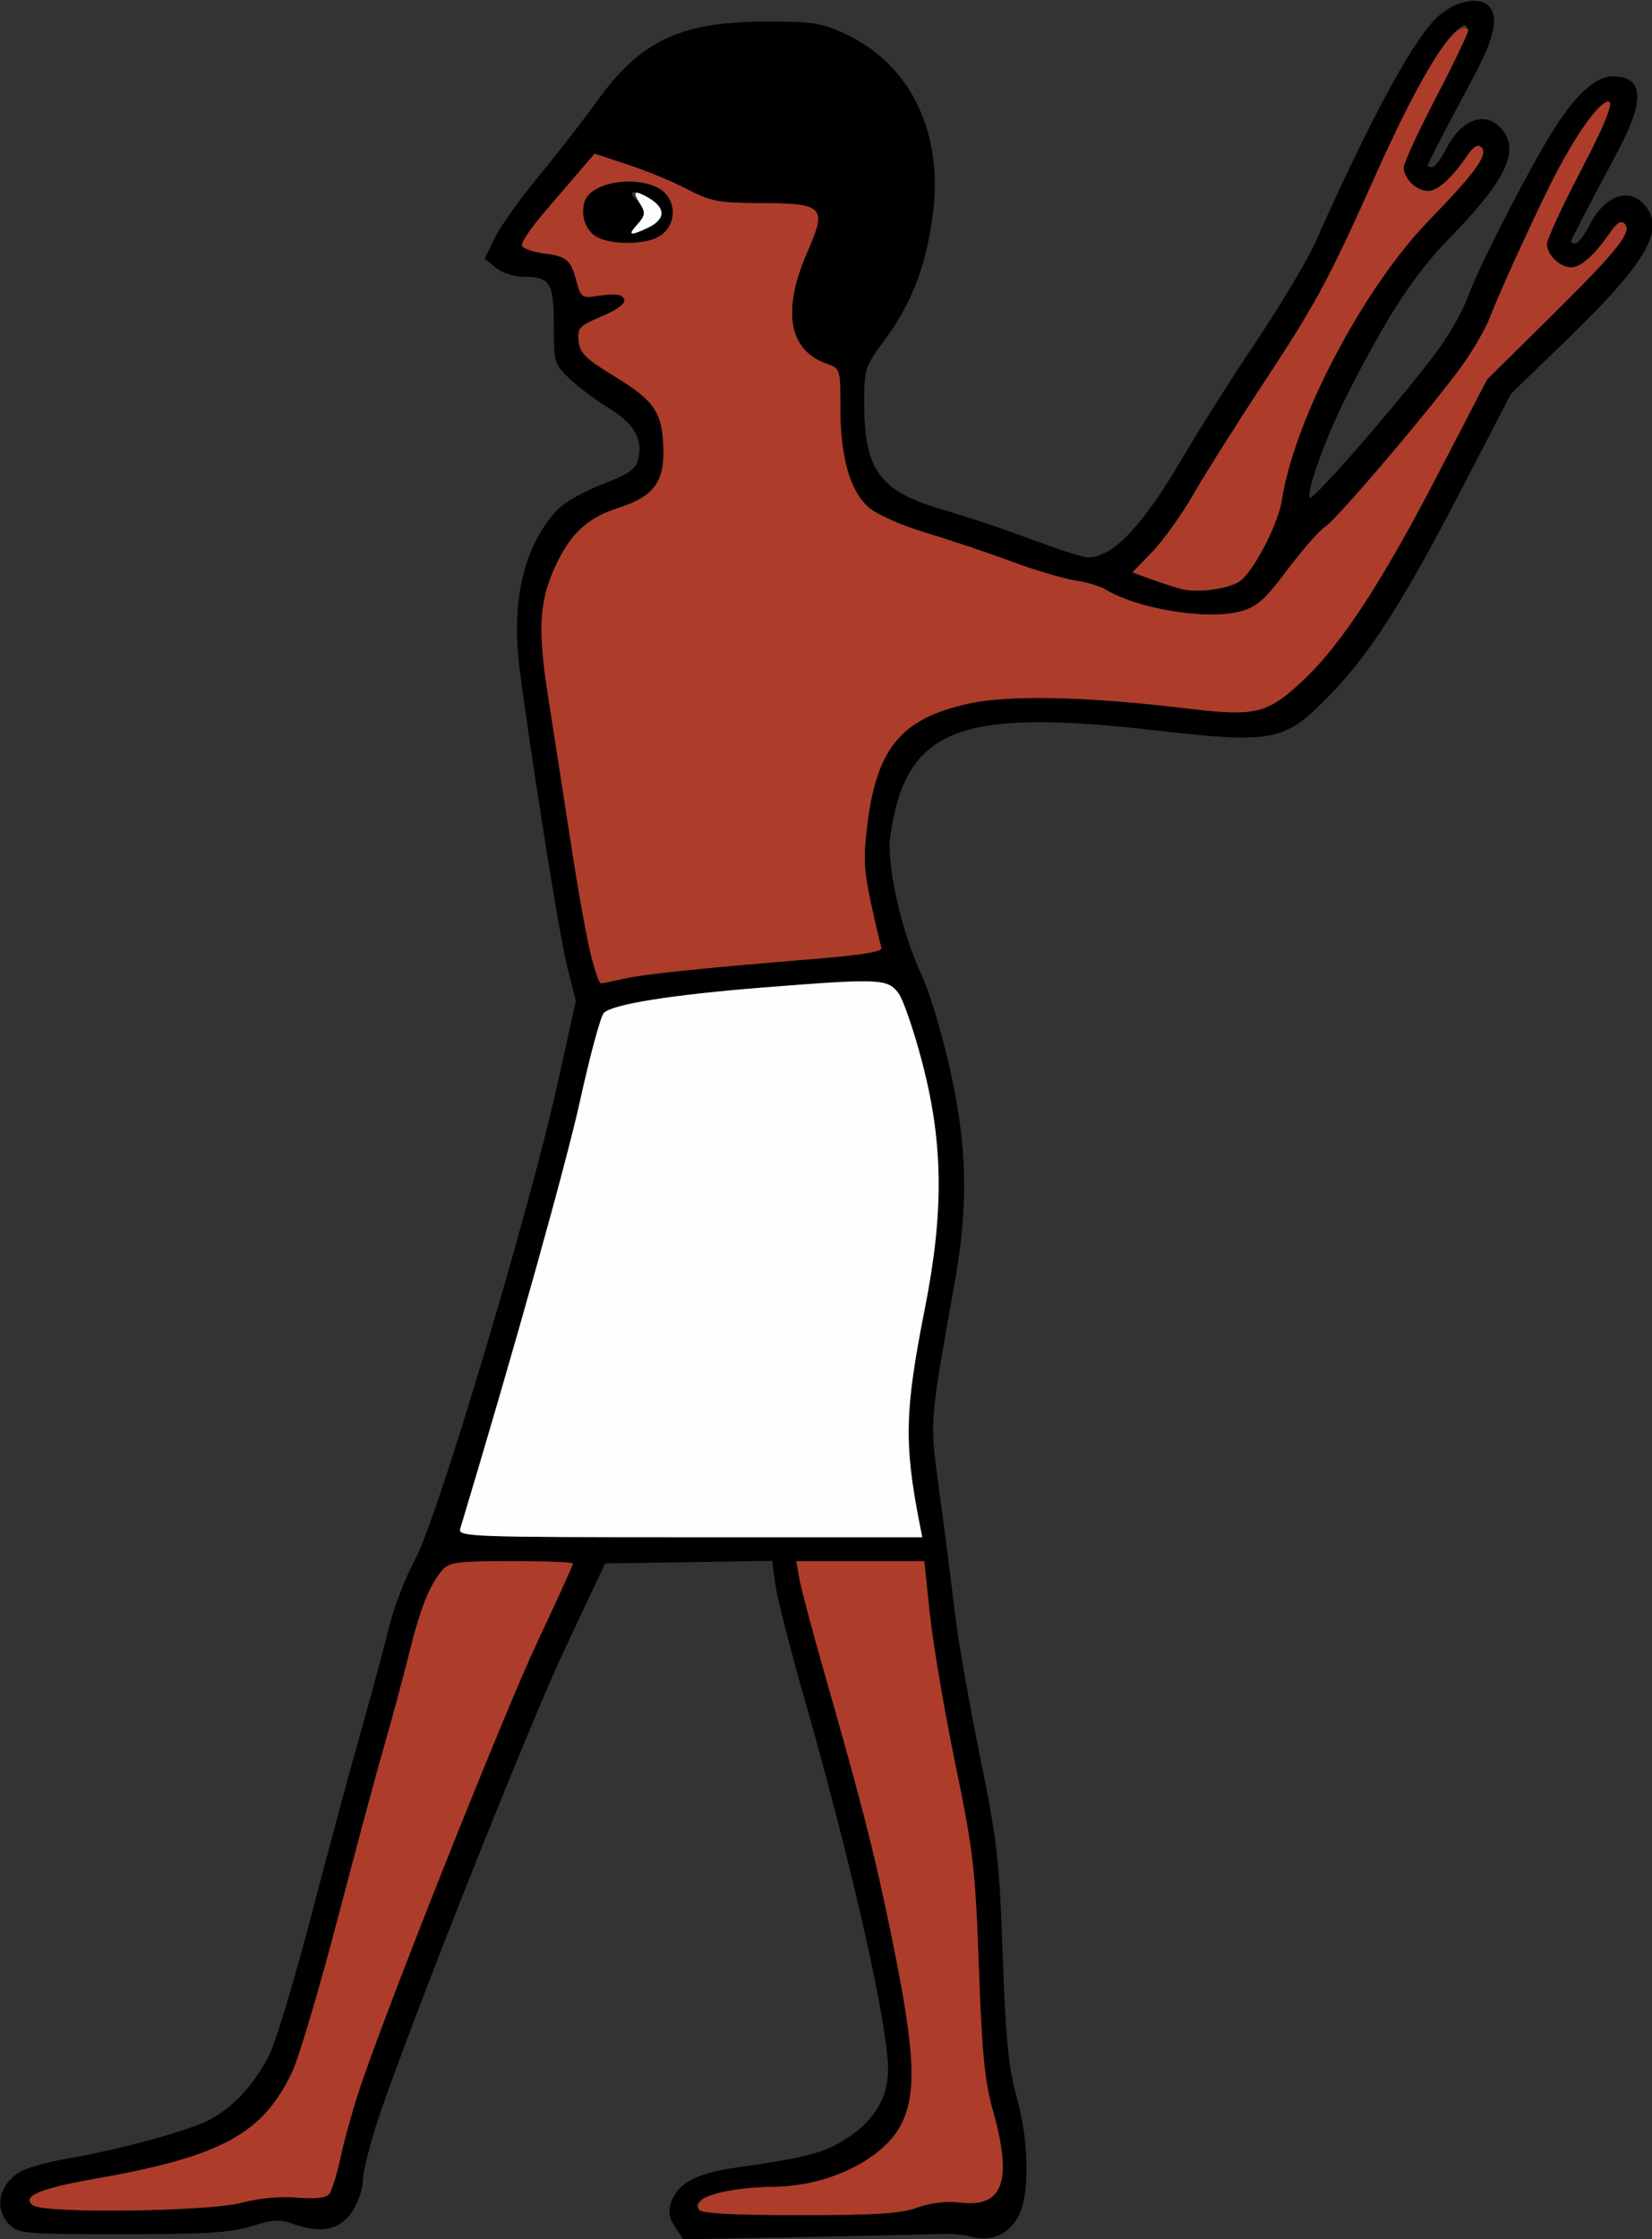 <?xml version="1.0" encoding="UTF-8" standalone="no"?>
<!DOCTYPE svg PUBLIC "-//W3C//DTD SVG 1.1//EN"
"http://www.w3.org/Graphics/SVG/1.1/DTD/svg11.dtd">
<svg width="443px" height="600px"
xmlns="http://www.w3.org/2000/svg" version="1.1">
<rect width="100%" height="100%" fill="#333333" stroke="none"/>
<g transform="translate(0000, 0000) scale(1, 1)">
<path fill="#000000" stroke="none" d="
M 181.02 596.75
C 179.38 594.26 179.12 592.57 179.99 590.11
C 181.85 584.93 186.75 582.36 197.81 580.80
C 216.52 578.16 221.42 576.83 227.57 572.72
C 234.53 568.08 238.14 561.93 238.14 554.71
C 238.14 542.66 228.67 500.61 215.82 455.59
C 211.92 441.97 208.36 427.98 207.92 424.54
L 207.08 418.27
L 184.66 418.63
L 162.26 418.98
L 151.58 441.66
C 140.94 464.25 106.95 550.09 100.62 570.32
C 98.80 576.17 97.31 582.38 97.31 584.14
C 97.31 585.90 96.44 589.01 95.37 591.07
C 92.12 597.36 86.79 598.90 78.55 595.92
C 75.08 594.67 73.11 594.78 67.46 596.56
C 61.89 598.31 55.34 598.72 32.85 598.72
C 6.82 598.72 4.97 598.57 2.56 596.16
C -1.89 591.71 -0.22 584.85 6.12 581.63
C 8.04 580.66 13.64 579.19 18.57 578.35
C 31.48 576.19 50.39 571.05 56.00 568.17
C 62.42 564.86 68.26 558.56 72.20 550.68
C 73.97 547.13 78.93 530.71 83.24 514.22
C 87.54 497.72 93.58 475.29 96.67 464.39
C 99.76 453.49 103.26 440.53 104.44 435.61
C 105.62 430.68 108.77 422.60 111.44 417.63
C 117.37 406.63 141.98 324.38 149.48 290.55
L 154.41 268.29
L 152.13 259.20
C 149.98 250.70 142.52 203.88 139.30 178.85
C 137.01 160.95 140.62 145.98 149.48 136.61
C 151.30 134.69 156.71 131.60 161.54 129.77
C 168.53 127.10 170.47 125.77 171.12 123.16
C 172.48 117.76 170.04 113.49 163.30 109.38
C 159.83 107.27 155.09 103.73 152.76 101.51
C 148.66 97.61 148.52 97.15 148.52 87.38
C 148.52 75.85 147.55 74.20 140.72 74.20
C 137.98 74.20 134.73 73.18 132.99 71.76
L 129.97 69.33
L 132.68 63.76
C 134.17 60.70 139.35 53.42 144.19 47.58
C 149.03 41.73 156.19 32.52 160.09 27.11
C 171.80 10.85 182.56 5.80 205.50 5.78
C 218.00 5.77 220.37 6.14 226.71 9.11
C 244.51 17.44 253.29 36.12 250.00 58.67
C 248.09 71.78 244.30 81.47 237.43 90.81
C 231.92 98.28 231.74 98.80 231.74 107.91
C 231.74 125.87 235.79 131.51 252.19 136.39
C 258.19 138.18 266.27 140.79 270.15 142.20
C 292.47 150.32 291.61 150.12 295.77 148.40
C 301.34 146.09 308.46 137.49 317.27 122.43
C 321.46 115.25 330.29 101.31 336.90 91.46
C 343.49 81.59 350.56 69.80 352.59 65.23
C 366.84 33.26 377.92 12.54 384.55 5.45
C 388.88 0.81 395.83 -1.22 398.84 1.29
C 402.04 3.94 401.00 9.63 395.42 20.09
C 387.47 34.95 382.82 43.92 382.82 44.37
C 382.82 44.60 383.39 44.78 384.08 44.78
C 384.77 44.78 386.50 42.50 387.92 39.70
C 391.85 32.01 398.24 29.64 402.48 34.32
C 407.78 40.17 404.01 48.19 388.56 63.97
C 379.26 73.46 371.75 85.01 360.99 106.34
C 355.63 116.98 350.43 131.26 351.15 133.39
C 351.69 135.01 380.83 101.14 387.33 91.34
C 389.83 87.58 392.64 82.32 393.59 79.65
C 395.91 73.09 405.99 53.04 413.86 39.33
C 421.12 26.66 427.26 20.47 432.54 20.47
C 440.78 20.47 441.18 26.79 433.83 40.55
C 425.88 55.42 421.23 64.39 421.23 64.84
C 421.23 65.07 421.80 65.25 422.49 65.25
C 423.18 65.25 424.91 62.97 426.33 60.17
C 430.26 52.48 436.65 50.11 440.89 54.79
C 446.79 61.30 441.72 70.18 420.26 90.95
L 405.17 105.54
L 391.90 131.13
C 376.00 161.82 367.17 175.54 355.99 186.91
C 344.32 198.77 341.39 199.32 309.09 195.65
C 256.80 189.70 242.84 195.34 238.73 224.10
C 237.66 231.67 241.74 249.77 247.13 261.28
C 249.25 265.80 252.69 277.23 254.79 286.67
C 259.39 307.46 259.73 322.80 256.04 343.50
C 249.04 382.87 249.23 380.00 252.07 401.07
C 253.51 411.62 255.30 425.72 256.08 432.41
C 256.85 439.10 259.82 456.08 262.69 470.15
C 267.44 493.47 267.99 498.23 268.89 523.88
C 269.68 546.32 270.42 553.97 272.55 561.62
C 276.12 574.40 276.21 588.87 272.75 594.52
C 269.97 599.08 265.54 600.78 260.20 599.36
C 258.28 598.84 254.70 598.52 252.23 598.64
C 249.76 598.76 233.23 599.14 215.47 599.48
L 183.20 600.09
L 181.02 596.75
M 245.98 591.58
C 249.60 590.28 253.75 589.80 257.72 590.25
C 269.10 591.52 271.55 584.35 266.20 565.37
C 264.05 557.76 263.30 550.12 262.48 527.08
C 261.52 500.60 261.02 496.25 256.17 472.71
C 253.28 458.64 250.21 440.65 249.36 432.73
L 247.84 418.34
L 230.68 418.34
L 213.54 418.34
L 214.38 423.13
C 214.85 425.77 218.04 437.72 221.47 449.68
C 231.63 485.12 235.26 499.59 240.03 523.59
C 245.35 550.36 245.76 560.88 241.81 569.04
C 237.26 578.41 222.41 585.83 207.86 586.00
C 199.41 586.11 189.66 587.81 188.01 589.46
C 184.52 592.94 188.79 593.60 214.37 593.60
C 234.85 593.60 241.58 593.17 245.98 591.58
M 64.71 590.29
C 69.45 589.04 75.11 588.50 79.65 588.90
C 84.54 589.30 87.40 589.00 88.27 587.95
C 88.98 587.08 90.42 582.38 91.46 577.52
C 92.51 572.65 95.04 563.77 97.10 557.78
C 105.53 533.32 135.36 458.57 144.18 439.80
C 149.39 428.74 153.64 419.39 153.64 419.01
C 153.64 418.64 146.24 418.34 137.19 418.34
C 123.13 418.34 120.47 418.66 118.79 420.58
C 115.22 424.63 112.82 430.62 109.64 443.42
C 107.89 450.38 104.96 461.26 103.12 467.59
C 101.26 473.92 95.68 494.65 90.70 513.65
C 85.73 532.64 80.21 551.27 78.45 555.03
C 70.50 571.96 59.37 577.96 24.62 584.03
C 10.54 586.49 5.54 588.72 8.96 591.01
C 12.25 593.21 55.85 592.64 64.71 590.29
M 246.62 408.42
C 242.38 386.76 242.60 378.01 248.03 350.53
C 253.10 324.92 252.95 306.58 247.45 285.31
C 245.19 276.54 242.24 267.90 240.91 266.12
C 238.00 262.26 235.87 262.17 204.86 264.61
C 180.12 266.57 164.10 269.13 161.91 271.47
C 161.05 272.38 158.20 282.92 155.57 294.88
C 151.87 311.73 138.00 361.28 123.41 409.70
C 122.79 411.81 126.31 411.94 185.02 411.94
L 247.31 411.94
L 246.62 408.42
M 167.09 262.31
C 172.58 261.04 187.75 259.47 218.03 256.99
C 232.01 255.84 236.81 255.02 236.36 253.87
C 236.03 253.00 234.75 247.59 233.51 241.83
C 231.64 233.13 231.49 229.61 232.58 220.91
C 235.14 200.39 241.68 192.56 259.64 188.57
C 270.54 186.15 291.48 186.61 318.60 189.88
C 336.94 192.09 339.97 191.31 349.89 181.86
C 360.00 172.25 370.88 155.49 386.14 126.01
L 398.74 101.71
L 415.59 85.07
C 433.81 67.09 437.79 62.09 435.65 59.95
C 434.74 59.04 433.59 59.71 431.94 62.09
C 427.69 68.28 423.96 71.64 421.39 71.64
C 418.25 71.64 414.83 68.37 414.83 65.36
C 414.83 64.12 418.84 55.43 423.74 46.06
C 432.09 30.09 433.83 24.60 429.34 28.32
C 426.28 30.87 420.66 39.58 415.84 49.25
C 410.34 60.31 401.43 79.91 399.52 85.13
C 398.74 87.26 395.96 92.24 393.35 96.17
C 387.29 105.28 358.88 138.90 355.22 141.30
C 353.70 142.29 349.19 147.44 345.19 152.75
C 339.05 160.90 337.09 162.63 332.53 163.86
C 323.66 166.25 305.03 163.20 296.40 157.94
C 294.99 157.07 291.36 156.01 288.31 155.55
C 285.26 155.10 277.49 152.79 271.02 150.40
C 264.56 148.00 254.26 144.56 248.14 142.73
C 242.02 140.90 235.26 137.94 233.13 136.13
C 227.99 131.82 225.34 122.66 225.34 109.28
C 225.34 98.84 225.32 98.75 221.67 97.47
C 211.45 93.91 209.61 83.22 216.49 67.54
C 221.83 55.39 221.00 54.52 203.86 54.43
C 192.60 54.38 190.58 53.99 184.32 50.72
C 180.48 48.72 173.31 45.75 168.39 44.14
L 159.45 41.19
L 155.98 45.22
C 154.09 47.44 149.60 52.67 146.01 56.84
C 142.43 61.01 139.70 65.04 139.95 65.80
C 140.20 66.55 142.82 67.50 145.77 67.89
C 152.12 68.75 153.07 69.57 154.61 75.48
C 155.61 79.25 156.28 79.88 158.88 79.48
C 165.11 78.54 166.84 78.72 167.41 80.33
C 167.76 81.36 165.47 83.04 161.39 84.77
C 155.34 87.33 154.83 87.86 155.18 91.39
C 155.50 94.64 157.01 96.12 165.08 101.03
C 175.79 107.57 177.81 110.74 177.90 121.14
C 177.98 129.48 174.91 133.24 165.59 136.20
C 157.66 138.72 153.01 143.03 149.03 151.52
C 144.54 161.16 144.14 168.63 147.11 187.42
C 148.56 196.57 151.23 213.84 153.07 225.80
C 156.50 248.33 159.76 263.57 161.16 263.51
C 161.61 263.49 164.27 262.95 167.09 262.31
M 332.97 155.37
C 336.85 151.86 342.83 140.01 343.75 133.98
C 347.09 112.25 365.62 77.12 383.37 58.85
C 395.79 46.07 399.15 41.39 397.24 39.48
C 396.33 38.57 395.18 39.24 393.53 41.62
C 389.28 47.81 385.55 51.17 382.98 51.17
C 379.84 51.17 376.42 47.90 376.42 44.89
C 376.42 43.65 380.43 34.96 385.33 25.59
C 393.68 9.62 395.42 4.13 390.93 7.86
C 386.13 11.83 378.36 25.68 368.41 47.97
C 356.61 74.38 352.85 81.36 339.82 101.17
C 332.13 112.82 323.25 126.87 320.09 132.38
C 316.92 137.88 311.93 144.87 309.00 147.89
L 303.66 153.39
L 309.00 155.32
C 311.93 156.37 315.48 157.52 316.89 157.86
C 321.70 159.01 330.43 157.66 332.97 155.37"/>
<path fill="#000000" stroke="none" d="
M 160.34 63.67
C 157.14 62.14 155.54 57.84 156.75 54.01
C 158.30 49.14 169.08 46.95 176.02 50.11
C 181.91 52.80 181.89 61.07 175.96 63.77
C 171.96 65.59 164.22 65.54 160.34 63.67
M 173.36 61.23
C 178.83 58.75 178.71 55.52 173.05 52.54
C 169.51 50.67 168.12 51.42 170.90 53.71
C 173.40 55.78 173.36 57.44 170.73 60.35
C 168.28 63.06 168.90 63.26 173.36 61.23"/>
<path fill="#ae3c2a" stroke="none" d="
M 187.51 592.21
C 185.45 588.88 194.34 586.17 207.86 586.00
C 222.41 585.83 237.26 578.41 241.81 569.04
C 245.76 560.88 245.35 550.36 240.03 523.59
C 235.26 499.59 231.63 485.12 221.47 449.68
C 218.04 437.72 214.85 425.77 214.38 423.13
L 213.54 418.34
L 230.68 418.34
L 247.84 418.34
L 249.36 432.73
C 250.21 440.65 253.28 458.64 256.17 472.71
C 261.02 496.25 261.52 500.60 262.48 527.08
C 263.30 550.12 264.05 557.76 266.20 565.37
C 271.55 584.35 269.10 591.52 257.72 590.25
C 253.75 589.80 249.60 590.28 245.98 591.58
C 241.58 593.17 234.85 593.60 214.37 593.60
C 197.02 593.60 188.07 593.14 187.51 592.21"/>
<path fill="#ae3c2a" stroke="none" d="
M 8.96 591.01
C 5.54 588.72 10.54 586.49 24.62 584.03
C 59.37 577.96 70.50 571.96 78.45 555.03
C 80.21 551.27 85.73 532.64 90.70 513.65
C 95.68 494.65 101.26 473.92 103.12 467.59
C 104.96 461.26 107.89 450.38 109.64 443.42
C 112.82 430.62 115.22 424.63 118.79 420.58
C 120.47 418.66 123.13 418.34 137.19 418.34
C 146.24 418.34 153.64 418.64 153.64 419.01
C 153.64 419.39 149.39 428.74 144.18 439.80
C 135.36 458.57 105.53 533.32 97.10 557.78
C 95.04 563.77 92.51 572.65 91.46 577.52
C 90.42 582.38 88.98 587.08 88.27 587.95
C 87.40 589.00 84.54 589.30 79.65 588.90
C 75.11 588.50 69.45 589.04 64.71 590.29
C 55.85 592.64 12.25 593.21 8.96 591.01"/>
<path fill="#ae3c2a" stroke="none" d="
M 158.37 255.54
C 157.26 251.14 154.88 237.76 153.07 225.80
C 151.23 213.84 148.56 196.57 147.11 187.42
C 144.14 168.63 144.54 161.16 149.03 151.52
C 153.01 143.03 157.66 138.72 165.59 136.20
C 174.91 133.24 177.98 129.48 177.90 121.14
C 177.81 110.74 175.79 107.57 165.08 101.03
C 157.01 96.12 155.50 94.64 155.18 91.39
C 154.83 87.86 155.34 87.33 161.39 84.77
C 165.47 83.04 167.76 81.36 167.41 80.33
C 166.84 78.72 165.11 78.54 158.88 79.48
C 156.28 79.88 155.61 79.25 154.61 75.48
C 153.07 69.57 152.12 68.75 145.77 67.89
C 142.82 67.50 140.20 66.55 139.95 65.80
C 139.70 65.04 142.43 61.01 146.01 56.84
C 149.60 52.67 154.09 47.44 155.98 45.22
L 159.45 41.19
L 168.39 44.14
C 173.31 45.75 180.48 48.72 184.32 50.72
C 190.58 53.99 192.60 54.38 203.86 54.43
C 221.00 54.52 221.83 55.39 216.49 67.54
C 209.61 83.22 211.45 93.91 221.67 97.47
C 225.32 98.75 225.34 98.84 225.34 109.28
C 225.34 122.66 227.99 131.82 233.13 136.13
C 235.26 137.94 242.02 140.90 248.14 142.73
C 254.26 144.56 264.56 148.00 271.02 150.40
C 277.49 152.79 285.26 155.10 288.31 155.55
C 291.36 156.01 294.99 157.07 296.40 157.94
C 305.03 163.20 323.66 166.25 332.53 163.86
C 337.09 162.63 339.05 160.90 345.19 152.75
C 349.19 147.44 353.70 142.29 355.22 141.30
C 358.88 138.90 387.29 105.28 393.35 96.17
C 395.96 92.24 398.74 87.26 399.52 85.13
C 401.43 79.91 410.34 60.31 415.84 49.25
C 420.66 39.58 426.28 30.87 429.34 28.32
C 433.83 24.60 432.09 30.09 423.74 46.06
C 418.84 55.43 414.83 64.12 414.83 65.36
C 414.83 68.37 418.25 71.64 421.39 71.64
C 423.96 71.64 427.69 68.28 431.94 62.09
C 433.59 59.71 434.74 59.04 435.65 59.95
C 437.79 62.09 433.81 67.09 415.59 85.07
L 398.74 101.71
L 386.14 126.01
C 370.88 155.49 360.00 172.25 349.89 181.86
C 339.97 191.31 336.94 192.09 318.60 189.88
C 291.48 186.61 270.54 186.15 259.64 188.57
C 241.68 192.56 235.14 200.39 232.58 220.91
C 231.49 229.61 231.64 233.13 233.51 241.83
C 234.75 247.59 236.03 253.00 236.36 253.87
C 236.81 255.02 232.01 255.84 218.03 256.99
C 187.75 259.47 172.58 261.04 167.09 262.31
C 164.27 262.95 161.61 263.49 161.16 263.51
C 160.72 263.53 159.45 259.94 158.37 255.54
M 175.96 63.77
C 181.89 61.07 181.91 52.80 176.02 50.11
C 169.08 46.95 158.30 49.14 156.75 54.01
C 155.54 57.84 157.14 62.14 160.34 63.67
C 164.22 65.54 171.96 65.59 175.96 63.77"/>
<path fill="#ae3c2a" stroke="none" d="
M 316.89 157.86
C 315.48 157.52 311.93 156.37 309.00 155.32
L 303.66 153.39
L 309.00 147.89
C 311.93 144.87 316.92 137.88 320.09 132.38
C 323.25 126.87 332.13 112.82 339.82 101.17
C 352.85 81.36 356.61 74.38 368.41 47.97
C 381.21 19.30 390.47 4.66 393.73 7.92
C 394.04 8.23 390.26 16.16 385.36 25.55
C 380.44 34.95 376.42 43.65 376.42 44.89
C 376.42 47.90 379.84 51.17 382.98 51.17
C 385.55 51.17 389.28 47.81 393.53 41.62
C 395.18 39.24 396.33 38.57 397.24 39.48
C 399.15 41.39 395.79 46.07 383.37 58.85
C 365.62 77.12 347.09 112.25 343.75 133.98
C 342.83 140.01 336.85 151.86 332.97 155.37
C 330.43 157.66 321.70 159.01 316.89 157.86"/>
<path fill="#fefefe" stroke="none" d="
M 123.41 409.70
C 138.00 361.28 151.87 311.73 155.57 294.88
C 158.20 282.92 161.05 272.38 161.91 271.47
C 164.10 269.13 180.12 266.57 204.86 264.61
C 235.87 262.17 238.00 262.26 240.91 266.12
C 242.24 267.90 245.19 276.54 247.45 285.31
C 252.95 306.58 253.10 324.92 248.03 350.53
C 242.60 378.01 242.38 386.76 246.62 408.42
L 247.31 411.94
L 185.02 411.94
C 126.31 411.94 122.79 411.81 123.41 409.70"/>
<path fill="#fefefe" stroke="none" d="
M 170.99 60.05
C 172.95 57.89 173.10 56.99 171.84 54.96
C 169.61 51.40 169.90 50.88 173.17 52.59
C 178.71 55.52 178.79 58.76 173.36 61.23
C 168.80 63.31 168.28 63.04 170.99 60.05"/>
</g>
</svg>

